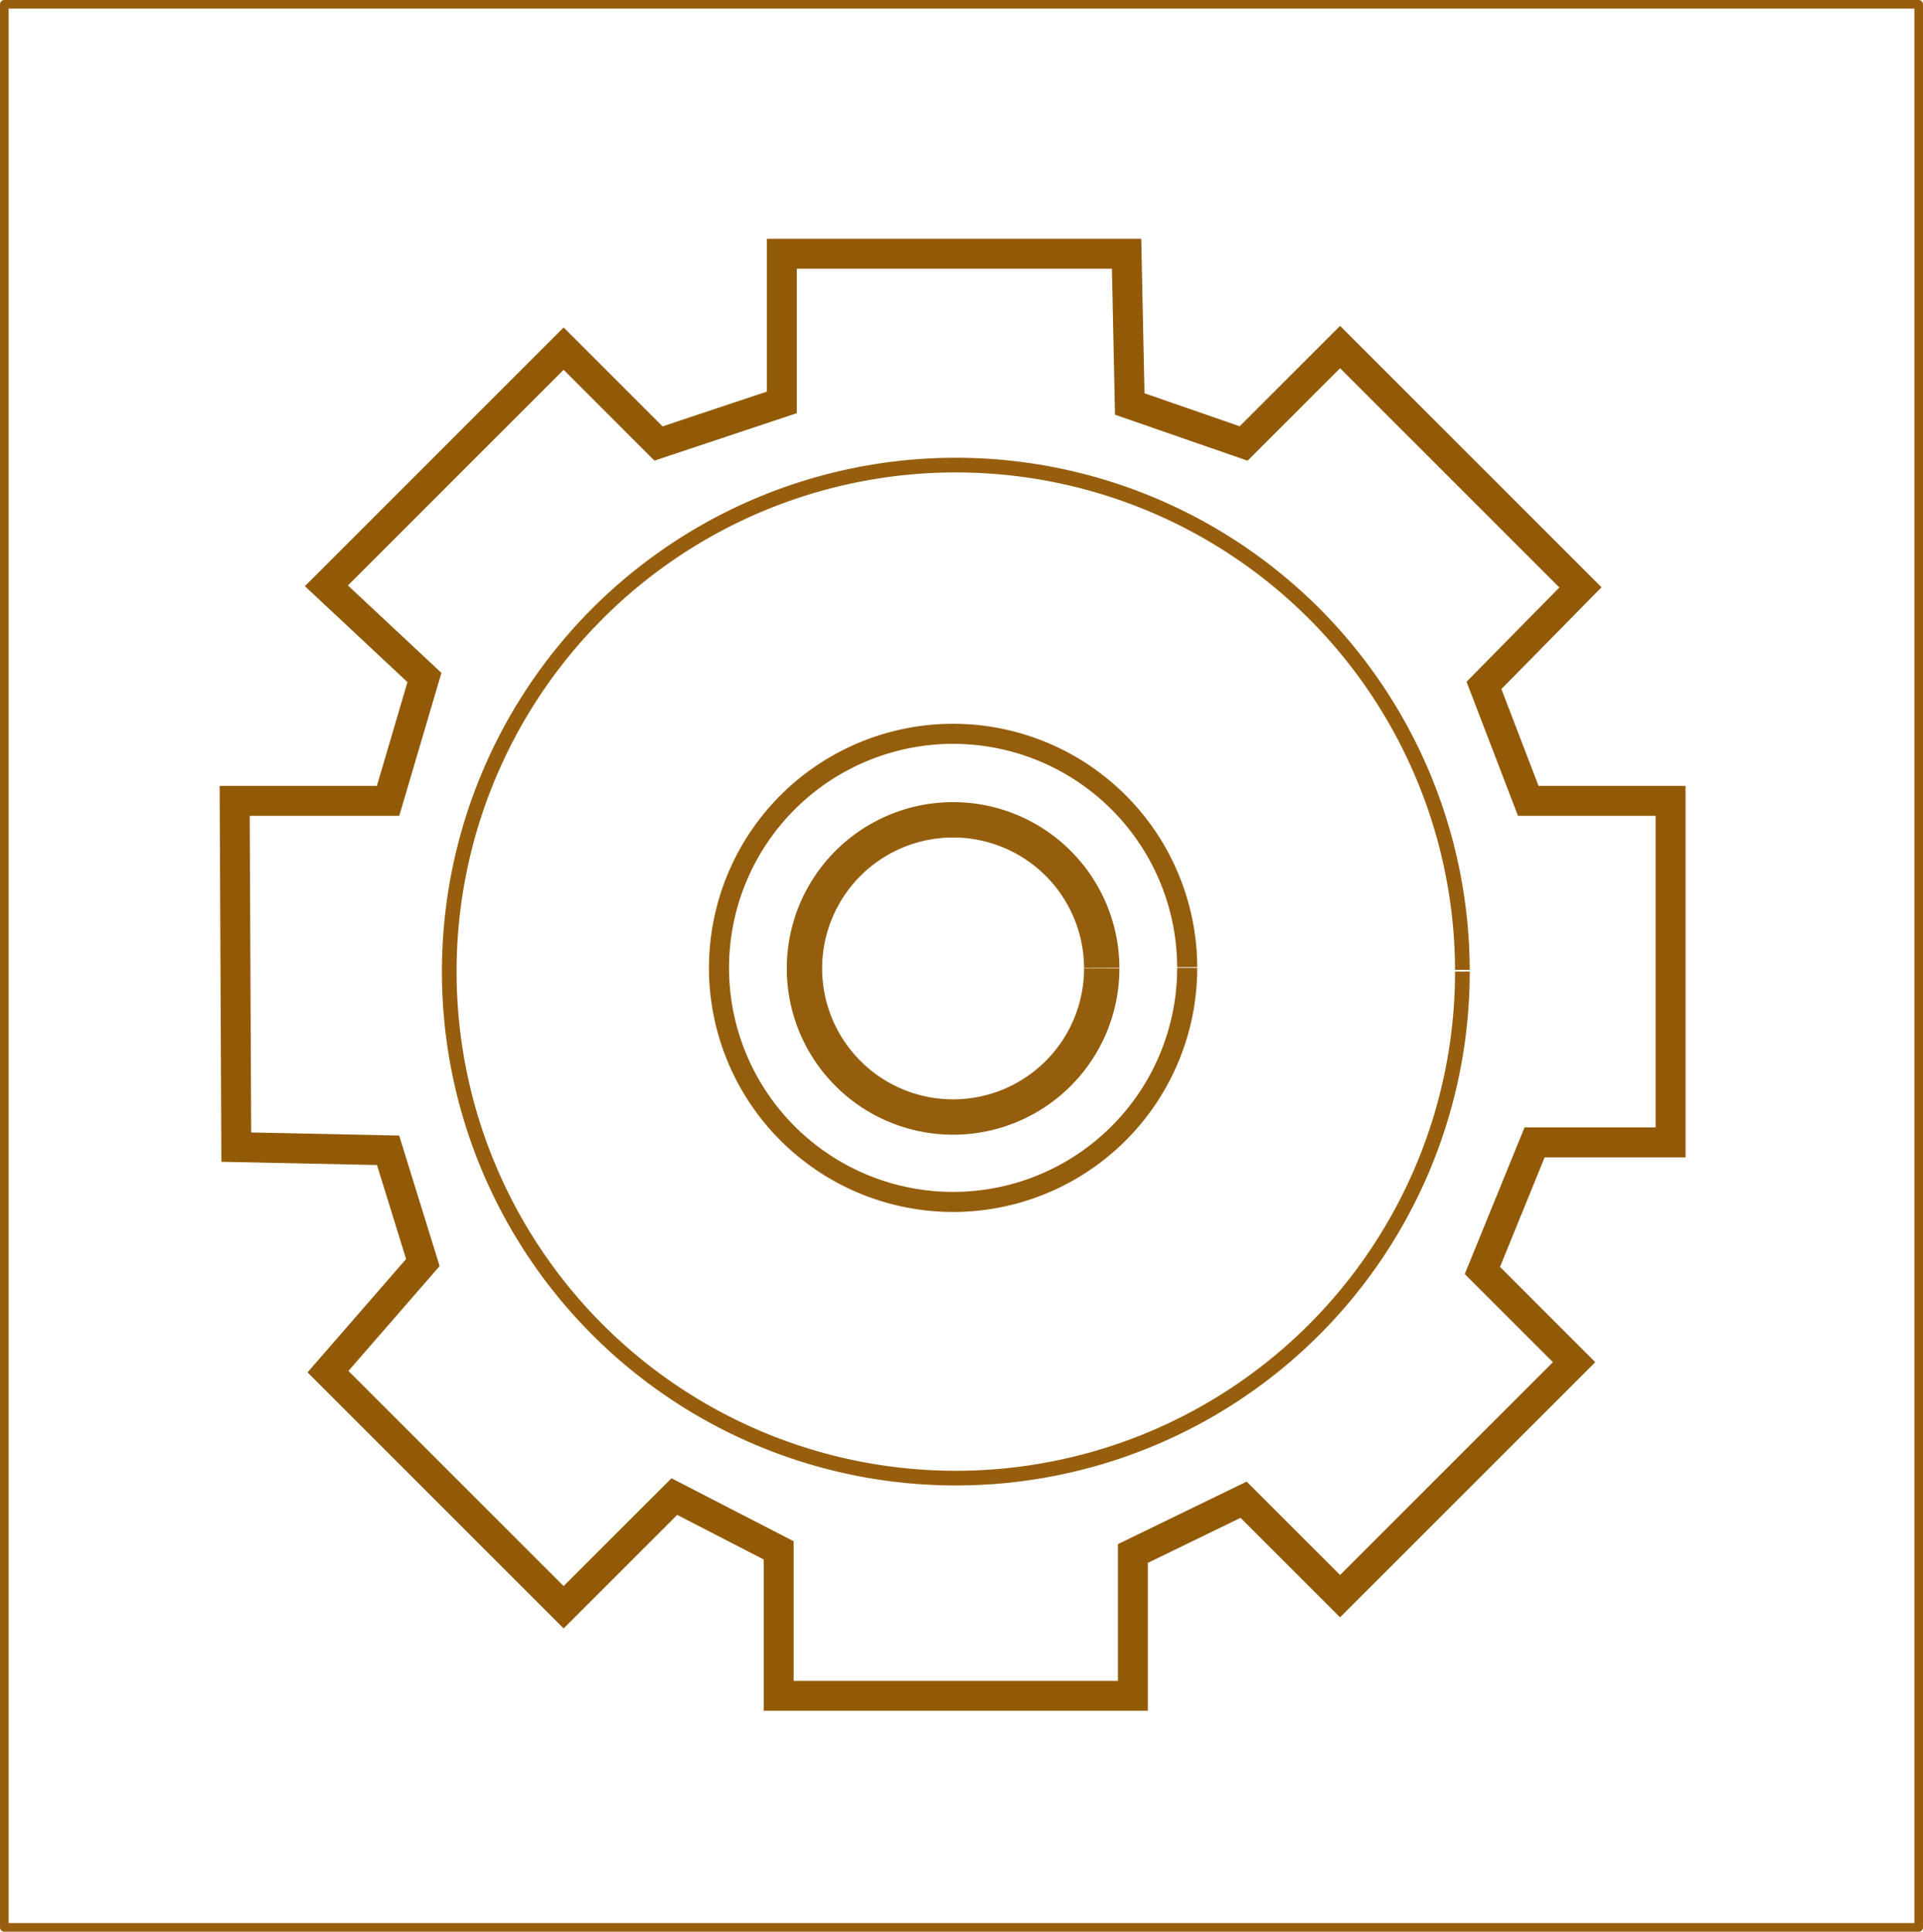 <?xml version="1.0" encoding="UTF-8" standalone="no"?>
<!-- Created with Inkscape (http://www.inkscape.org/) -->

<svg
   xmlns:dc="http://purl.org/dc/elements/1.1/"
   xmlns:cc="http://creativecommons.org/ns#"
   xmlns:rdf="http://www.w3.org/1999/02/22-rdf-syntax-ns#"
   xmlns:svg="http://www.w3.org/2000/svg"
   xmlns="http://www.w3.org/2000/svg"
   xmlns:sodipodi="http://sodipodi.sourceforge.net/DTD/sodipodi-0.dtd"
   xmlns:inkscape="http://www.inkscape.org/namespaces/inkscape"
   width="81.252mm"
   height="81.63mm"
   viewBox="0 0 81.252 81.63"
   version="1.1"
   id="svg8"
   inkscape:version="0.92.2 (5c3e80d, 2017-08-06)"
   sodipodi:docname="ed-goods-machinery.svg">
  <defs
     id="defs2" />
  <sodipodi:namedview
     id="base"
     pagecolor="#000000"
     bordercolor="#666666"
     borderopacity="1.0"
     inkscape:pageopacity="0"
     inkscape:pageshadow="2"
     inkscape:zoom="0.7"
     inkscape:cx="32.00838"
     inkscape:cy="104.95796"
     inkscape:document-units="mm"
     inkscape:current-layer="layer1"
     showgrid="false"
     inkscape:window-width="1920"
     inkscape:window-height="1018"
     inkscape:window-x="-8"
     inkscape:window-y="-8"
     inkscape:window-maximized="1"
     fit-margin-top="0"
     fit-margin-left="0"
     fit-margin-right="0"
     fit-margin-bottom="0" />
  <g
     inkscape:label="Layer 1"
     inkscape:groupmode="layer"
     id="layer1"
     transform="translate(-102.604,-172.473)">
    <rect
       style="opacity:0.97;fill:none;fill-opacity:1;stroke:#945a07;stroke-width:0.365;stroke-linejoin:round;stroke-miterlimit:4;stroke-dasharray:none;stroke-opacity:1"
       id="rect826"
       width="80.887"
       height="81.265"
       x="102.787"
       y="172.655" />
    <path
       style="opacity:0.97;fill:none;fill-opacity:1;stroke:#945a07;stroke-width:0.62;stroke-linejoin:round;stroke-miterlimit:4;stroke-dasharray:none;stroke-opacity:1"
       id="path828"
       sodipodi:type="arc"
       sodipodi:cx="142.99014"
       sodipodi:cy="213.53134"
       sodipodi:rx="21.403894"
       sodipodi:ry="21.403894"
       sodipodi:start="0"
       sodipodi:end="6.2798343"
       sodipodi:open="true"
       d="m 164.394,213.531 a 21.404,21.404 0 0 1 -21.386,21.404 21.404,21.404 0 0 1 -21.422,-21.368 21.404,21.404 0 0 1 21.35,-21.44 21.404,21.404 0 0 1 21.458,21.332" />
    <path
       style="fill:none;stroke:#925a07;stroke-width:1.265;stroke-linecap:butt;stroke-linejoin:miter;stroke-miterlimit:4;stroke-dasharray:none;stroke-opacity:1"
       d="m 167.445,220.748 h 5.746 v -14.433 h -6.014 l -1.871,-4.878 4.076,-4.143 -10.156,-10.156 -4.076,4.076 -4.811,-1.67 -0.134,-6.348 h -14.566 v 6.281 l -5.212,1.737 -4.009,-4.009 -10.023,10.023 4.143,3.875 -1.537,5.212 h -6.481 l 0.067,14.633 6.414,0.134 1.47,4.744 -4.009,4.61 9.956,9.956 4.677,-4.677 4.41,2.272 v 6.147 h 14.967 v -6.014 l 4.677,-2.272 4.076,4.076 9.889,-9.889 -3.875,-3.875 z"
       id="path830"
       inkscape:connector-curvature="0"
       sodipodi:nodetypes="ccccccccccccccccccccccccccccccccc" />
    <path
       style="opacity:0.97;fill:none;fill-opacity:1;stroke:#925a07;stroke-width:1.494;stroke-linejoin:round;stroke-miterlimit:4;stroke-dasharray:none;stroke-opacity:1"
       id="path828-1"
       sodipodi:type="arc"
       sodipodi:cx="142.87498"
       sodipodi:cy="213.39639"
       sodipodi:rx="6.2799039"
       sodipodi:ry="6.2799039"
       sodipodi:start="0"
       sodipodi:end="6.2798343"
       sodipodi:open="true"
       d="m 149.155,213.396 a 6.28,6.28 0 0 1 -6.275,6.28 6.28,6.28 0 0 1 -6.285,-6.269 6.28,6.28 0 0 1 6.264,-6.29 6.28,6.28 0 0 1 6.296,6.259" />
    <path
       style="opacity:0.97;fill:none;fill-opacity:1;stroke:#925a07;stroke-width:0.848;stroke-linejoin:round;stroke-miterlimit:4;stroke-dasharray:none;stroke-opacity:1"
       id="path828-1-2"
       sodipodi:type="arc"
       sodipodi:cx="142.87498"
       sodipodi:cy="213.37279"
       sodipodi:rx="9.8909025"
       sodipodi:ry="9.8909025"
       sodipodi:start="0"
       sodipodi:end="6.2798343"
       sodipodi:open="true"
       d="m 152.766,213.373 a 9.891,9.891 0 0 1 -9.883,9.891 9.891,9.891 0 0 1 -9.899,-9.874 9.891,9.891 0 0 1 9.866,-9.907 9.891,9.891 0 0 1 9.916,9.858" />
  </g>
</svg>
